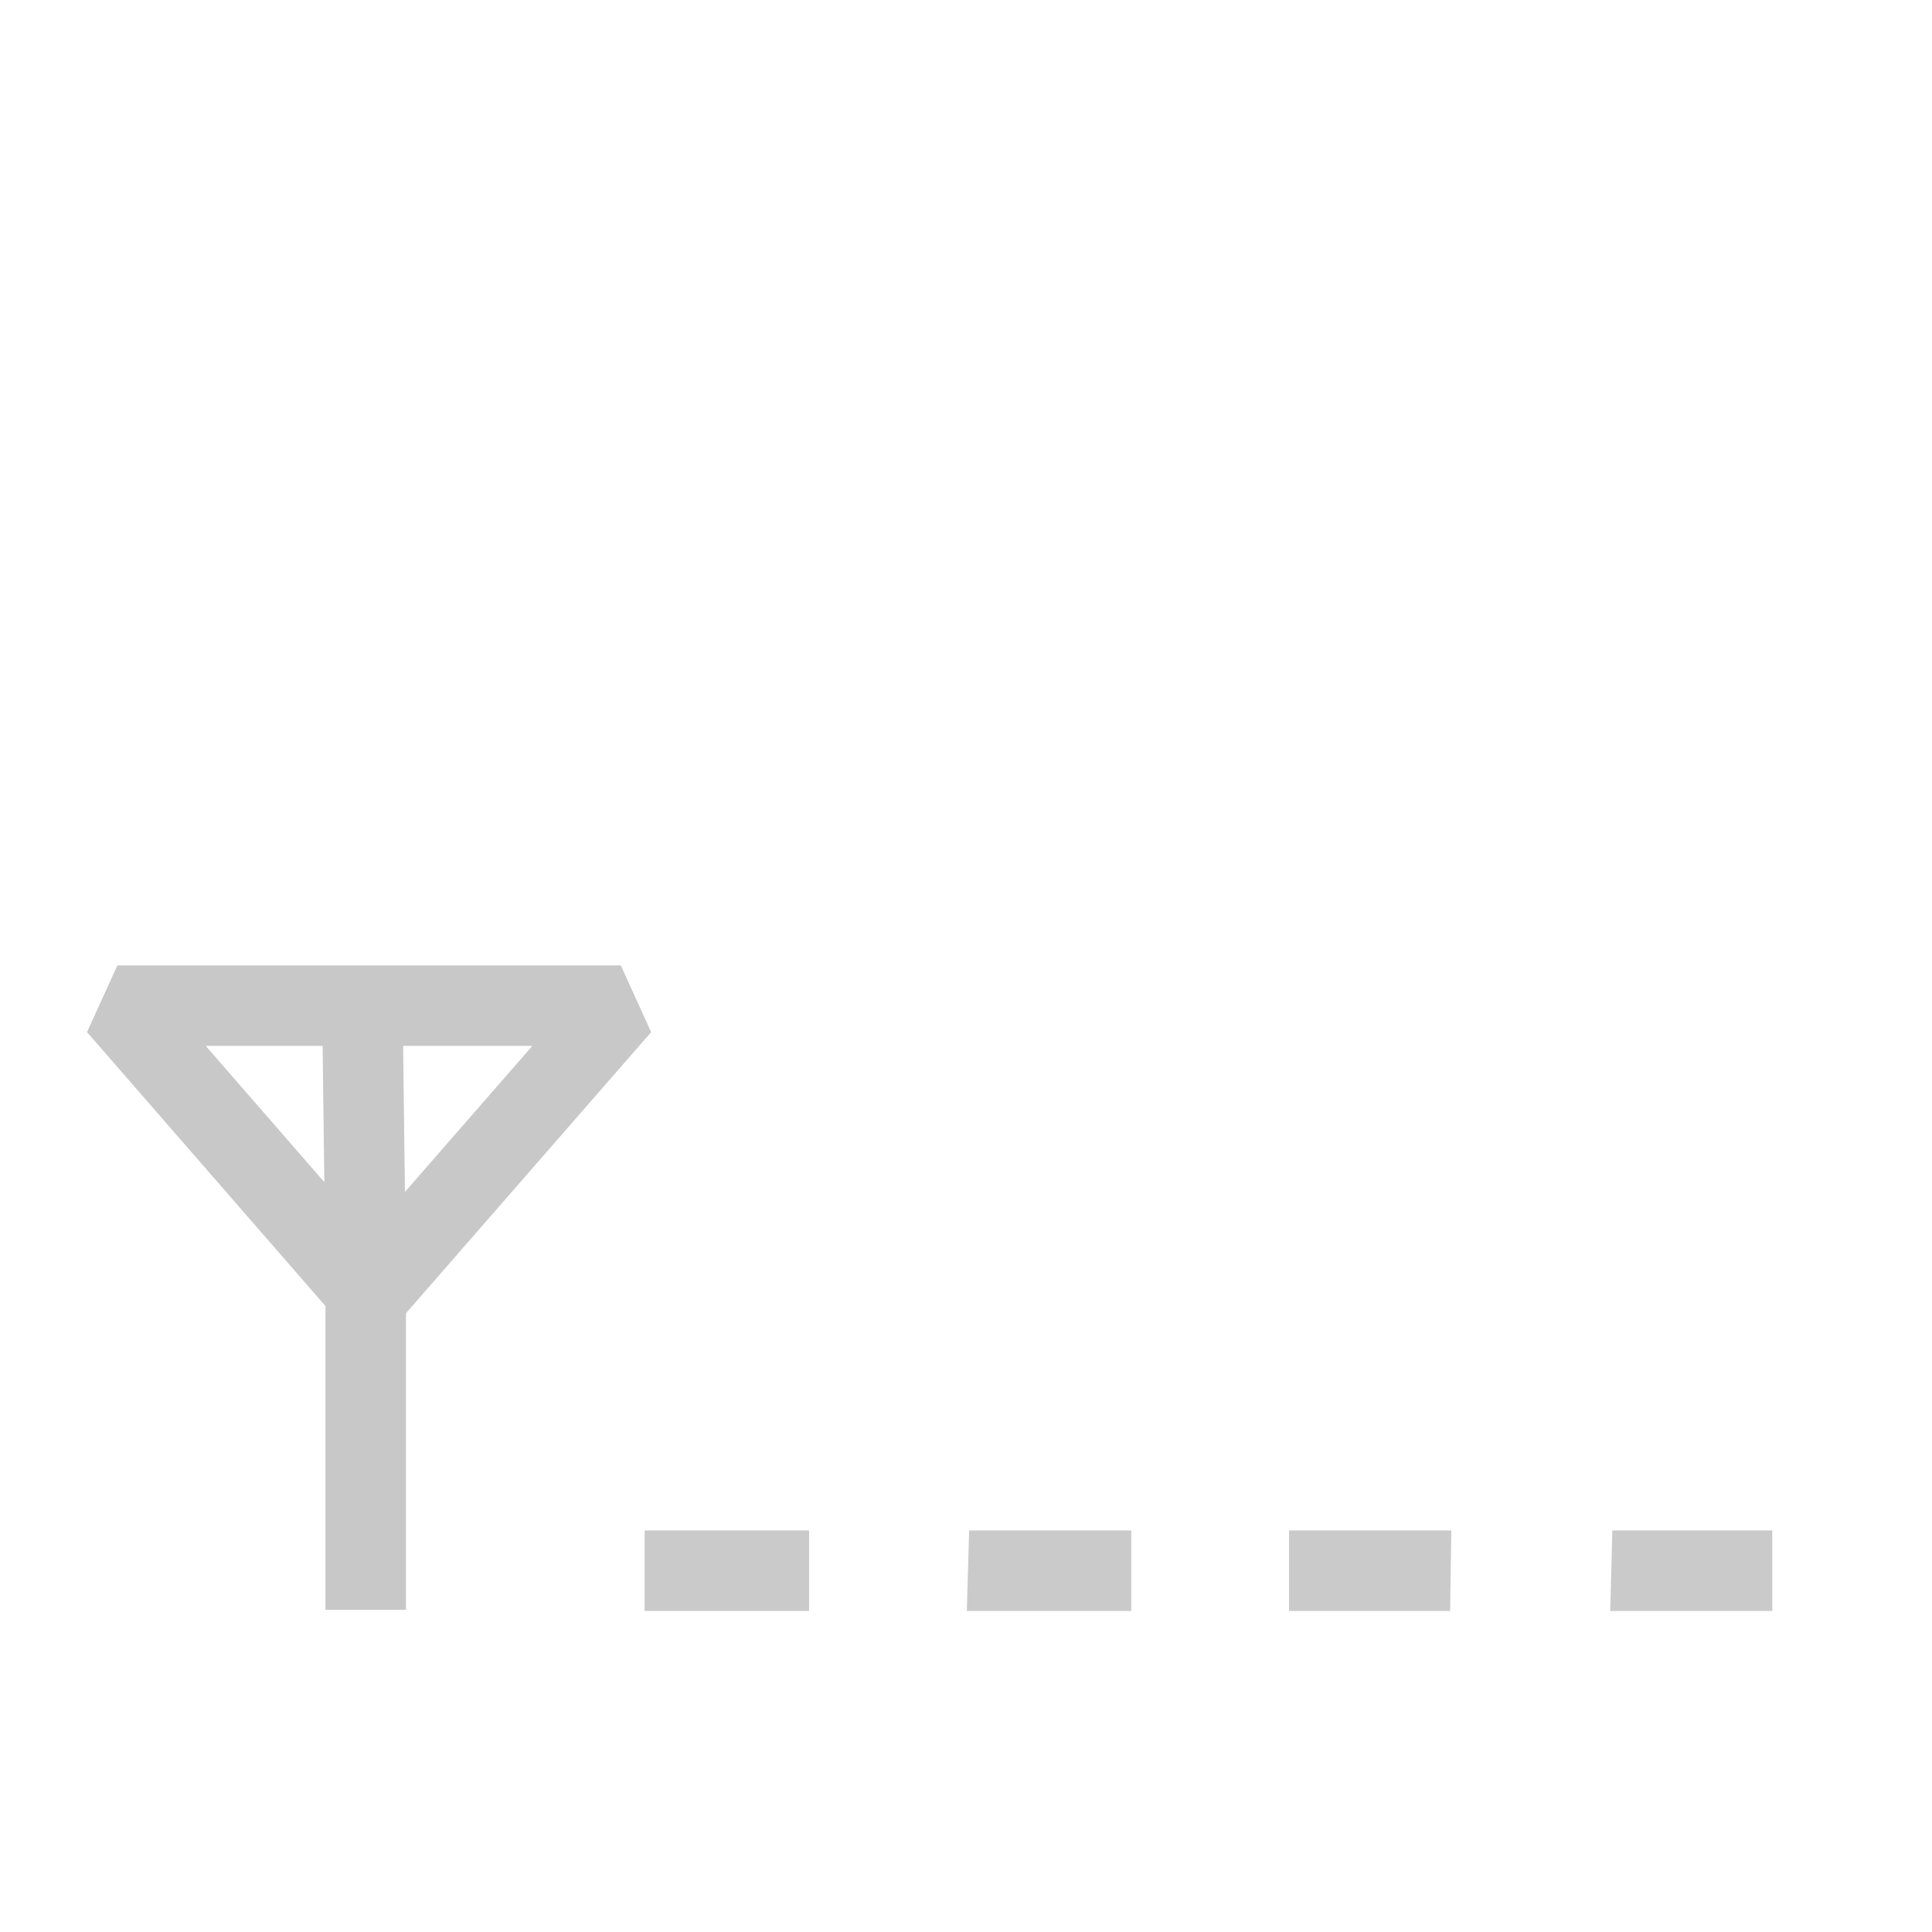 <?xml version="1.0" encoding="UTF-8" standalone="no"?>
<!-- Created with Inkscape (http://www.inkscape.org/) -->

<svg
   xmlns:svg="http://www.w3.org/2000/svg"
   xmlns="http://www.w3.org/2000/svg"
   version="1.0"
   width="24"
   height="24"
   id="svg4585">
  <defs
     id="defs4587" />
  <g
     transform="translate(0,2)"
     id="layer3"
     style="display:inline">
    <path
       d="m 8.008,17.012 2.043,0 0,1 -2.043,0 0,-1 z"
       id="path3694"
       style="opacity:0.5;fill:#969696;fill-opacity:1;fill-rule:nonzero;stroke:none" />
    <path
       d="m 12.039,17.012 2.014,0 0,1 -2.043,0 0.029,-1 z"
       id="path3696"
       style="opacity:0.5;fill:#969696;fill-opacity:1;fill-rule:nonzero;stroke:none" />
    <path
       d="m 16.013,17.012 2.016,0 -0.015,1 -2.001,0 -8e-6,-1 z"
       id="path3698"
       style="opacity:0.5;fill:#969696;fill-opacity:1;fill-rule:nonzero;stroke:none" />
    <path
       d="m 22.016,17.012 0,1 -2.013,0 0.026,-1 1.987,-3.3e-5 z"
       id="path3700"
       style="opacity:0.5;fill:#969696;fill-opacity:1;fill-rule:nonzero;stroke:none" />
    <path
       d="m 4.501,10.452 0.042,3.377 m -5e-7,4.169 0,-3.961 -3.085,-3.544 6.254,0 -3.127,3.585"
       id="path3657"
       style="opacity:0.52;fill:none;stroke:#969696;stroke-width:1px;stroke-linecap:butt;stroke-linejoin:bevel;stroke-opacity:1" />
  </g>
</svg>
